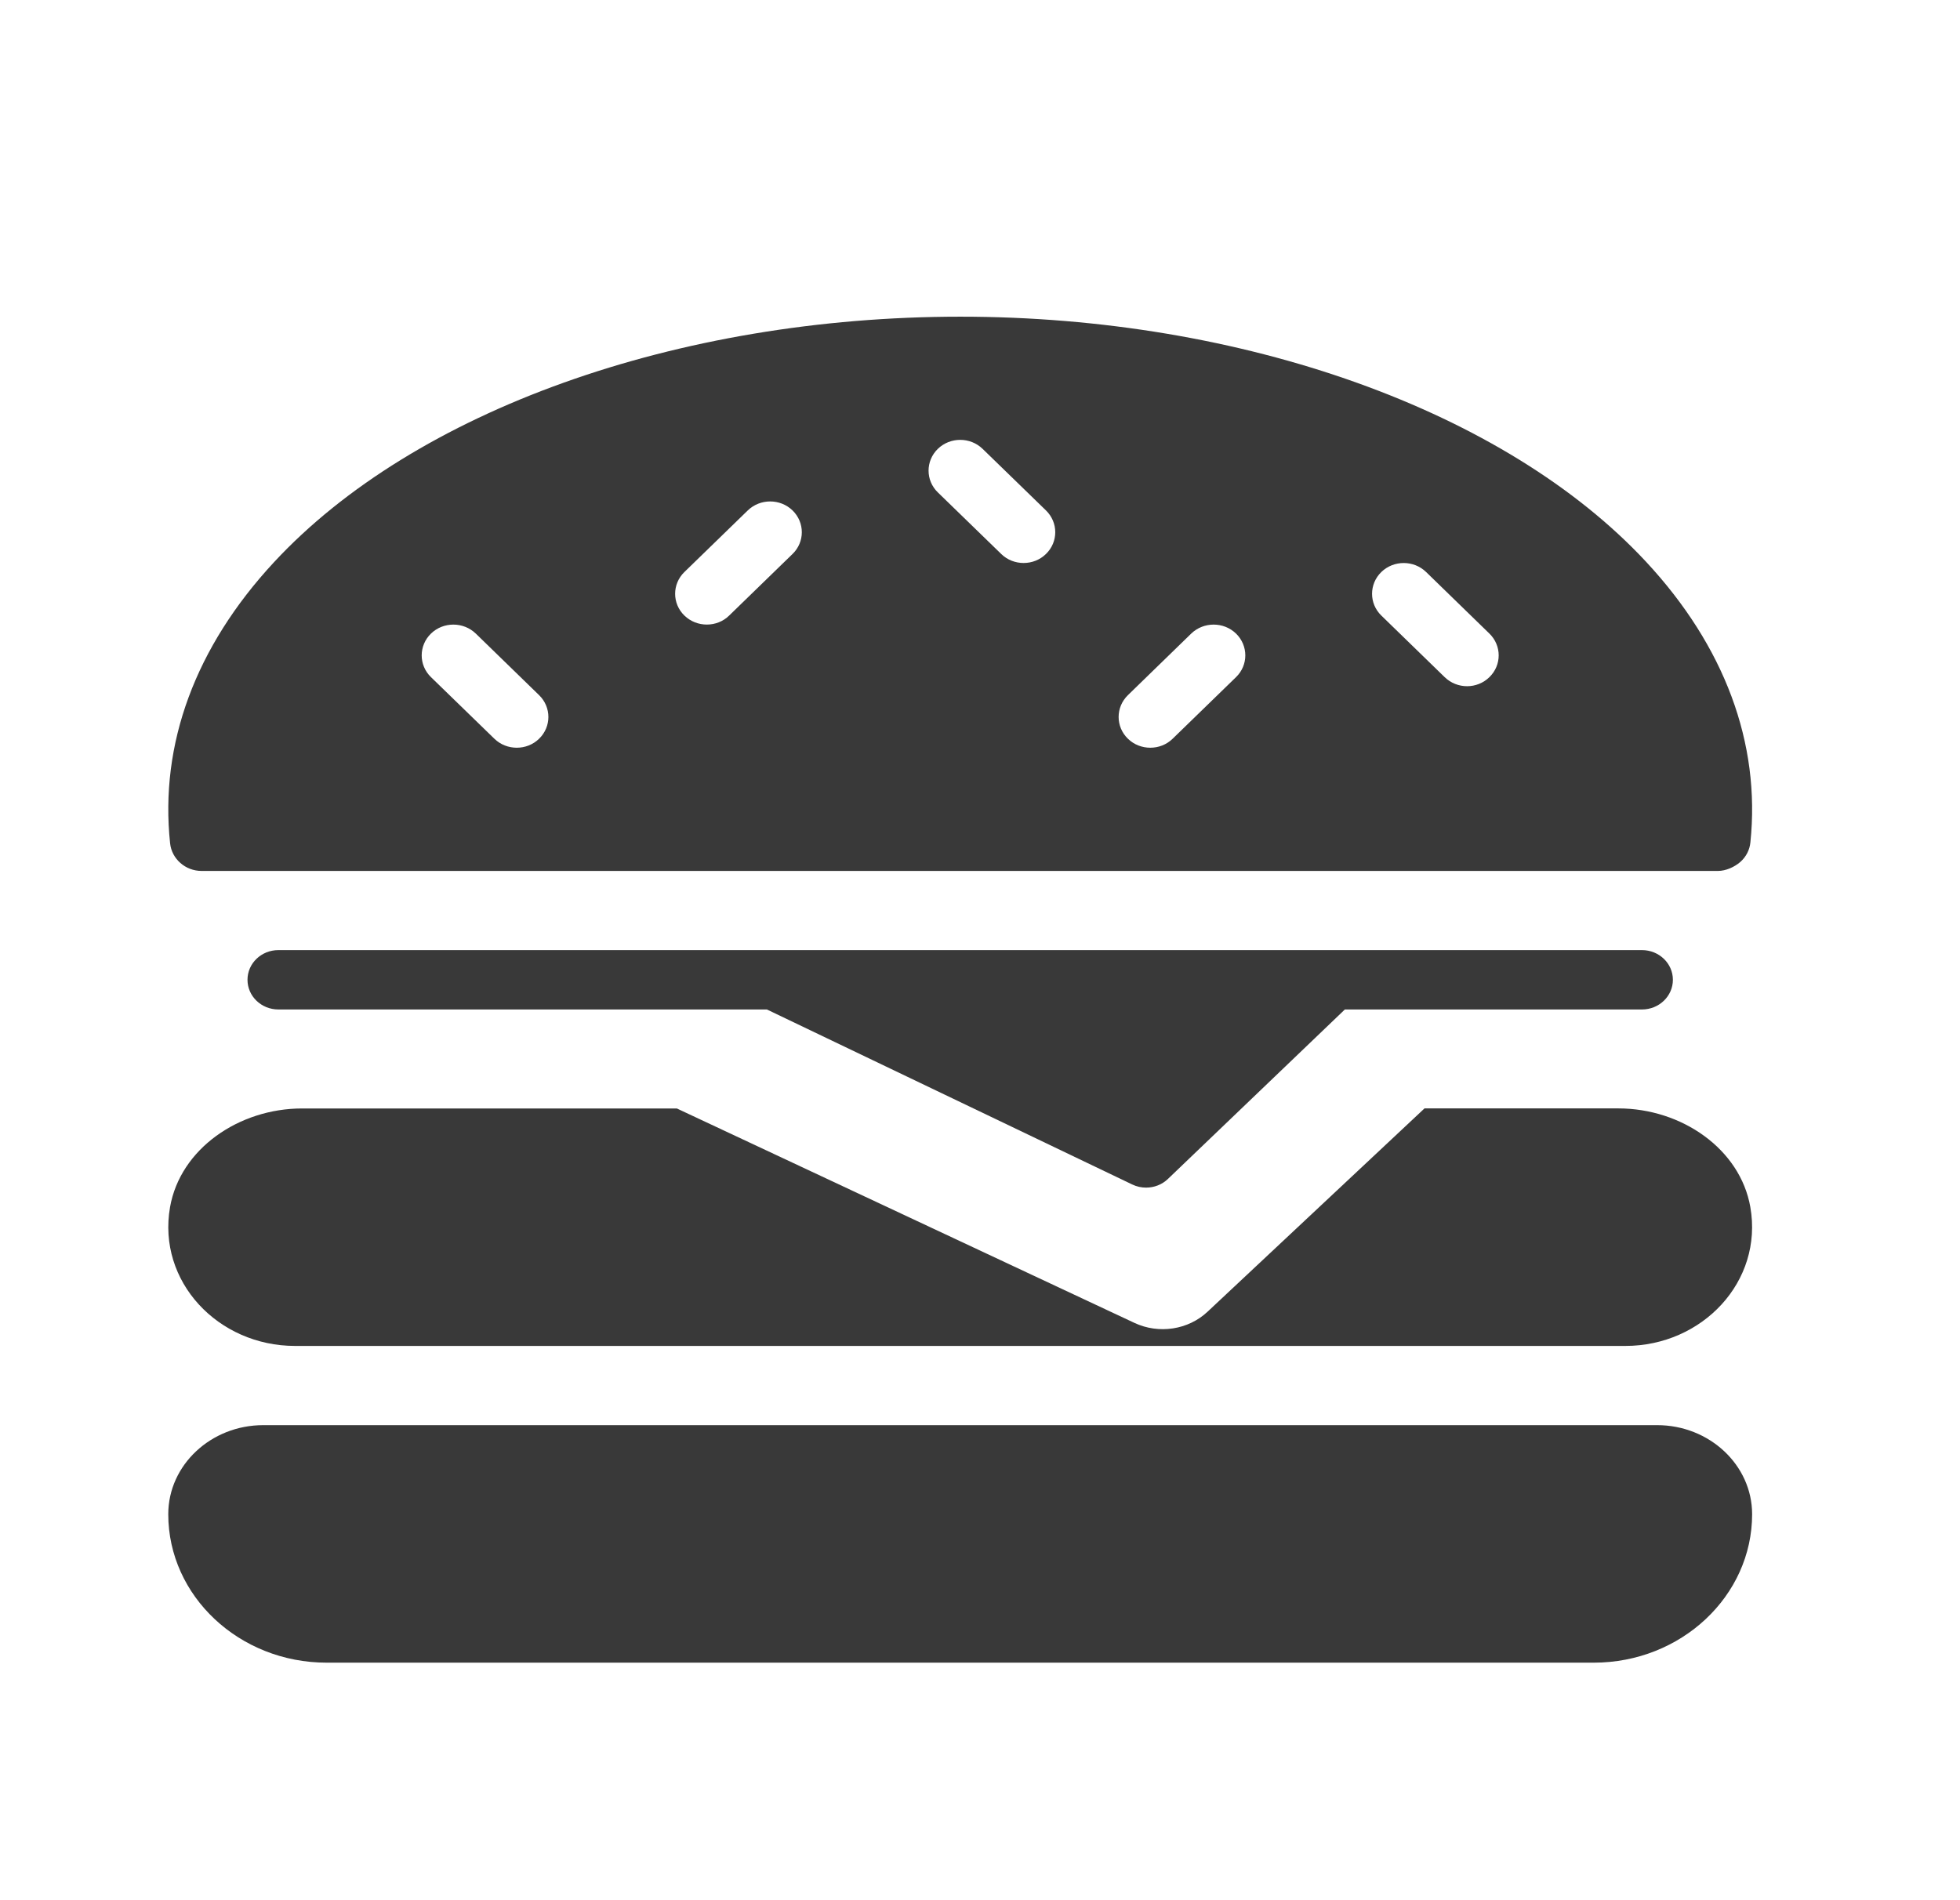 <svg width="33" height="32" viewBox="0 0 33 32" fill="none" xmlns="http://www.w3.org/2000/svg">
<path d="M27.9 24H4.433C3.551 24 2.833 24.673 2.833 25.5C2.833 26.878 4.029 28 5.5 28H26.833C28.304 28 29.5 26.878 29.5 25.5C29.5 24.673 28.782 24 27.9 24Z" fill="#393939"/>
<path d="M3.394 14.667H28.924C29.057 14.667 29.202 14.602 29.302 14.515C29.399 14.429 29.459 14.312 29.471 14.185C29.644 12.516 29.037 10.883 27.714 9.46C25.346 6.915 20.922 5.333 16.168 5.333C11.406 5.333 6.977 6.918 4.612 9.469C3.289 10.895 2.686 12.53 2.864 14.202C2.892 14.465 3.121 14.667 3.394 14.667ZM23.257 9.633C23.465 9.431 23.803 9.431 24.011 9.633L25.077 10.67C25.285 10.873 25.285 11.201 25.077 11.403C24.974 11.505 24.837 11.556 24.701 11.556C24.564 11.556 24.428 11.505 24.323 11.403L23.257 10.366C23.049 10.164 23.049 9.836 23.257 9.633ZM18.99 11.707L20.056 10.67C20.265 10.468 20.603 10.468 20.811 10.67C21.019 10.873 21.019 11.201 20.811 11.403L19.744 12.44C19.64 12.542 19.504 12.592 19.367 12.592C19.231 12.592 19.094 12.542 18.99 12.44C18.782 12.238 18.782 11.91 18.99 11.707ZM15.79 7.559C15.998 7.357 16.336 7.357 16.544 7.559L17.611 8.596C17.819 8.799 17.819 9.127 17.611 9.329C17.507 9.431 17.371 9.481 17.234 9.481C17.098 9.481 16.961 9.431 16.857 9.329L15.79 8.292C15.582 8.09 15.582 7.762 15.79 7.559ZM11.523 9.633L12.59 8.596C12.798 8.394 13.136 8.394 13.344 8.596C13.552 8.799 13.552 9.127 13.344 9.329L12.277 10.366C12.174 10.468 12.037 10.518 11.901 10.518C11.764 10.518 11.628 10.468 11.523 10.366C11.315 10.164 11.315 9.836 11.523 9.633ZM7.256 10.67C7.464 10.468 7.802 10.468 8.011 10.67L9.077 11.707C9.285 11.91 9.285 12.238 9.077 12.44C8.974 12.542 8.837 12.592 8.701 12.592C8.564 12.592 8.428 12.542 8.323 12.44L7.256 11.403C7.048 11.201 7.048 10.873 7.256 10.67Z" fill="#393939"/>
<path d="M4.688 16C4.399 16 4.167 16.224 4.167 16.5C4.167 16.776 4.399 17 4.688 17H12.912L19.063 19.947C19.137 19.983 19.217 20 19.297 20C19.431 20 19.565 19.95 19.665 19.853L22.643 17H27.645C27.933 17 28.166 16.776 28.166 16.5C28.166 16.224 27.933 16 27.645 16H4.688Z" fill="#393939"/>
<path d="M4.967 22.666H27.367C28.662 22.666 29.689 21.581 29.47 20.328C29.298 19.346 28.31 18.666 27.247 18.666H23.984L20.331 22.09C20.007 22.395 19.511 22.471 19.1 22.278L11.396 18.667H5.086C4.023 18.667 3.036 19.346 2.863 20.328C2.644 21.581 3.672 22.666 4.967 22.666Z" fill="#393939"/>
</svg>
